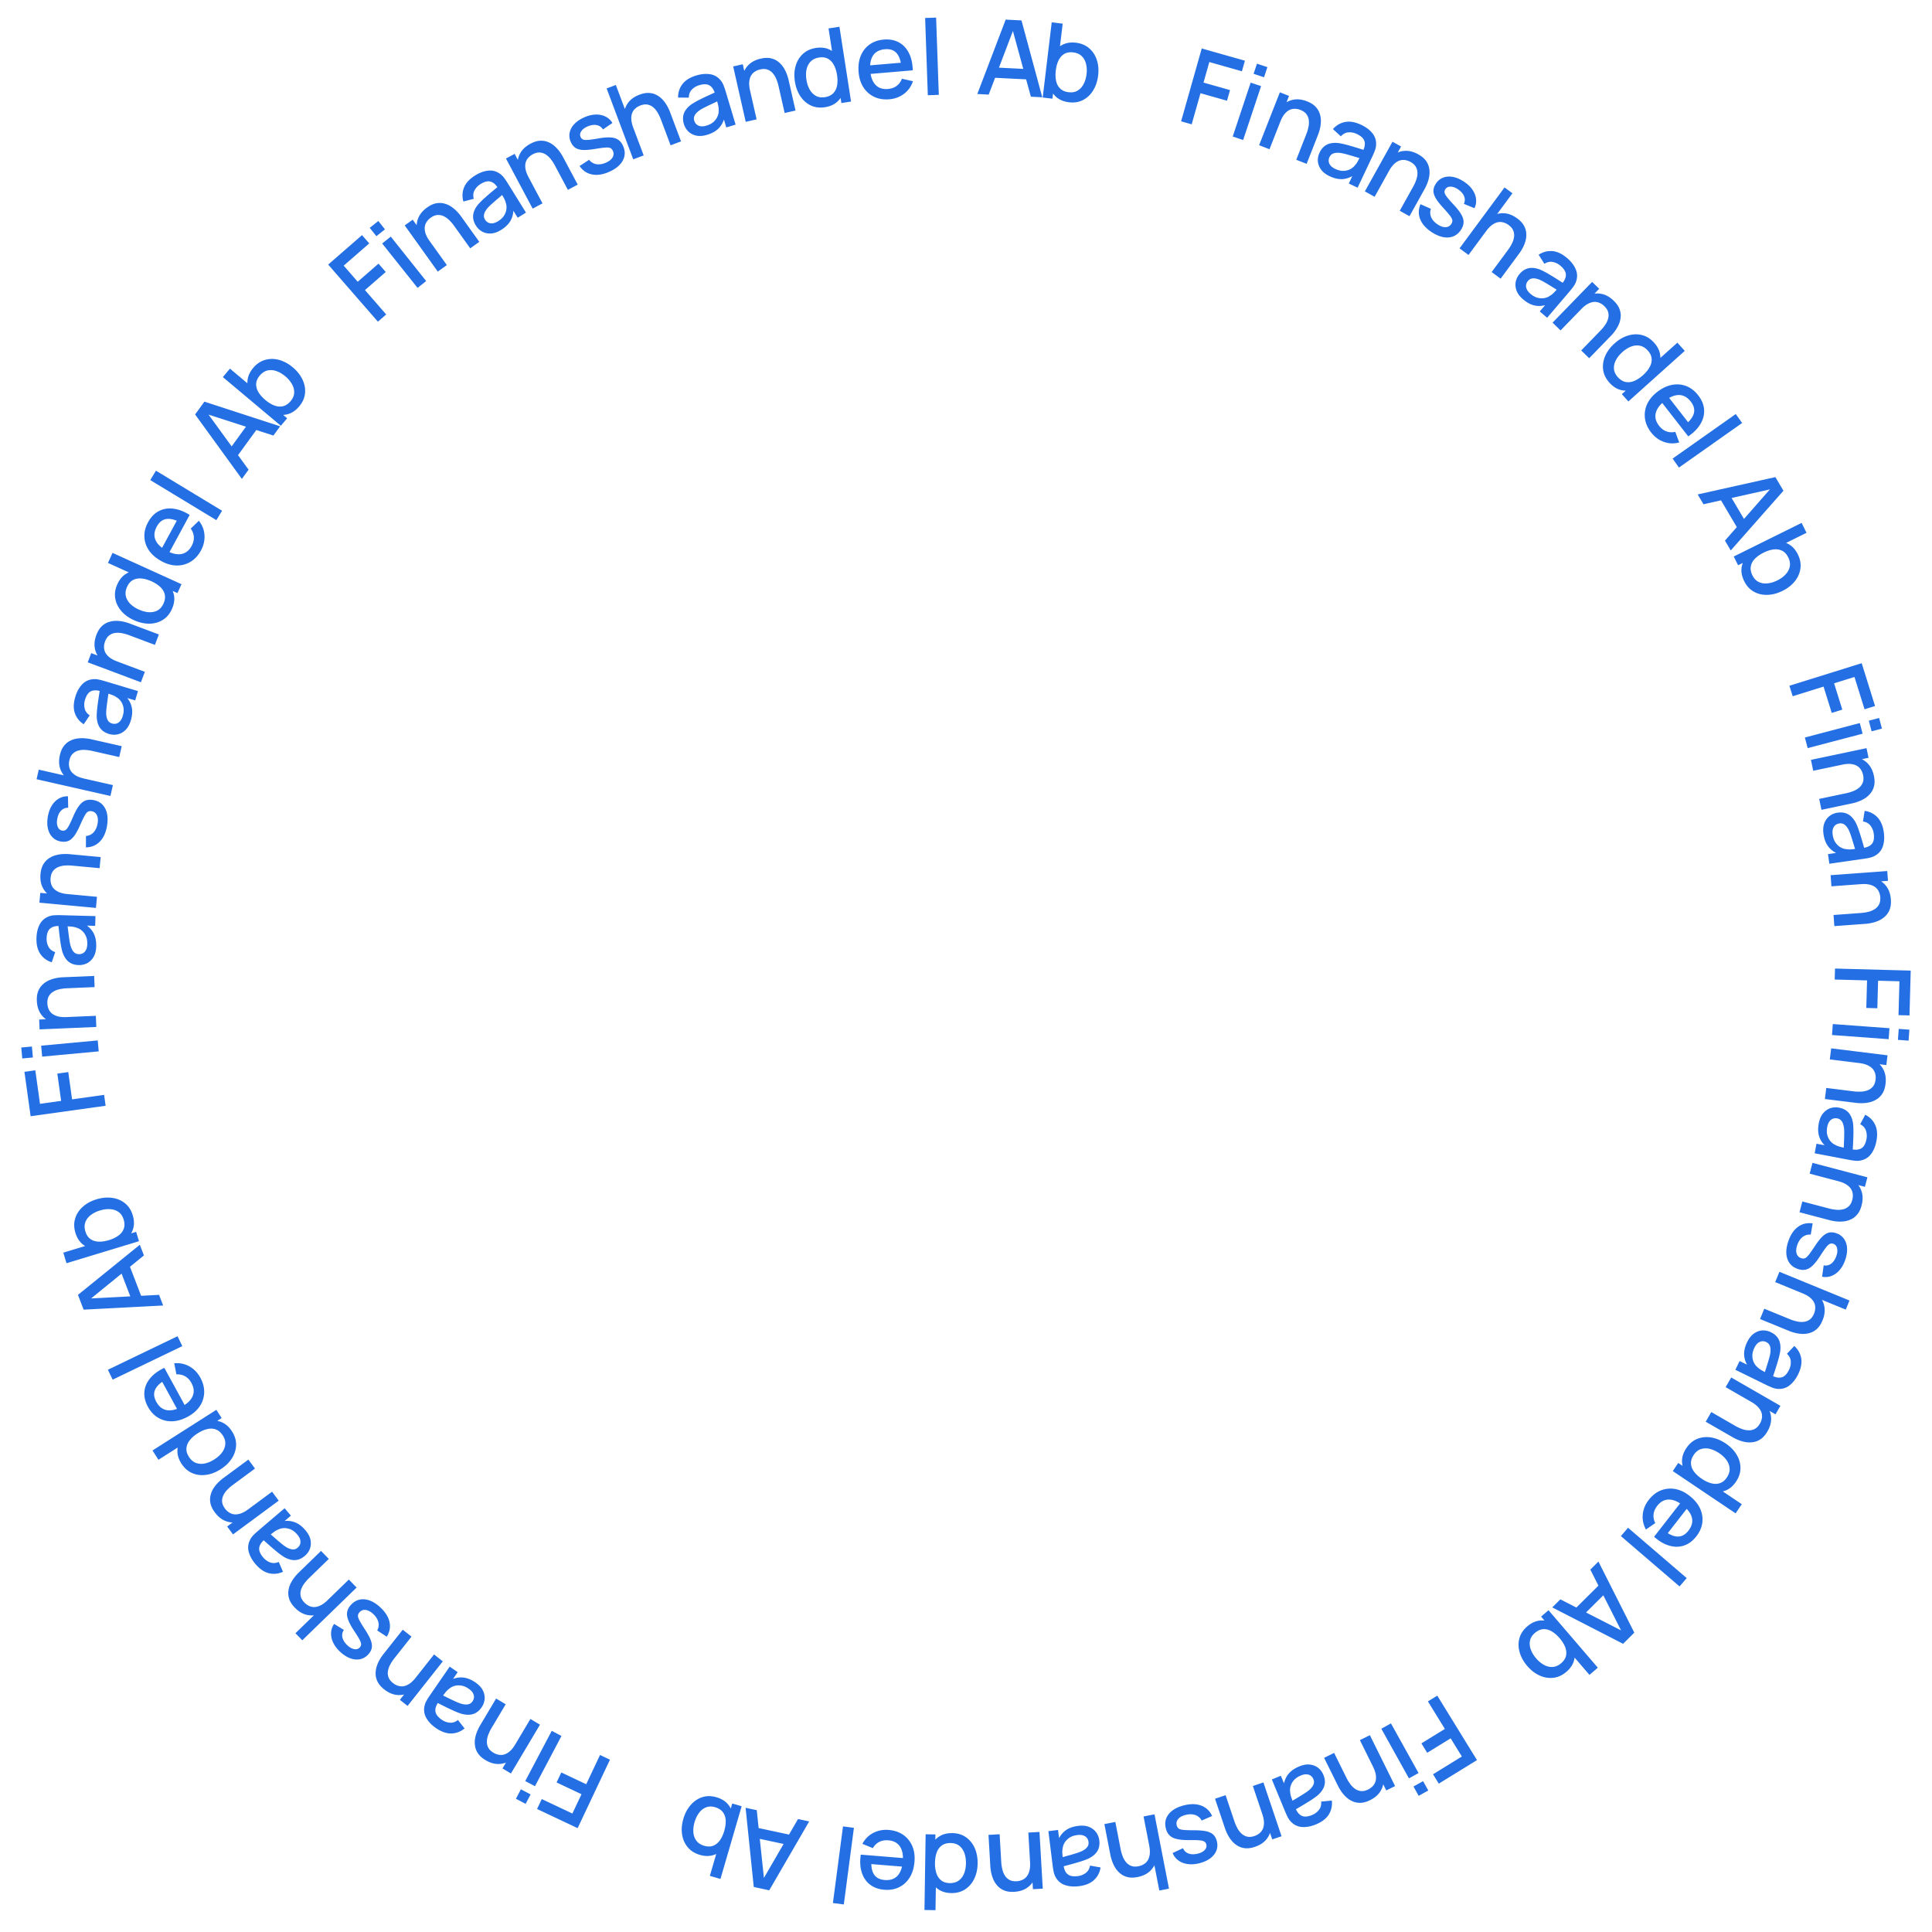 <svg width="496" height="496" fill="none" xmlns="http://www.w3.org/2000/svg"><path d="M471.101 248.656l19.433.525-.311 11.511-2.82-.076.235-8.691-5.479-.148-.192 7.071-2.833-.076.191-7.072-8.3-.224.076-2.82zm16.36 15.492l2.733.201-.207 2.814-2.733-.201.207-2.814zm-16.924-1.242l14.54 1.067-.206 2.814-14.541-1.067.207-2.814zm-1.682 16.402l7.114.882c.563.069 1.145.092 1.747.066a5.21 5.21 0 001.727-.33 3.157 3.157 0 001.371-.959c.371-.434.604-1.036.7-1.804.062-.5.035-.984-.079-1.452a2.982 2.982 0 00-.644-1.277c-.326-.375-.775-.699-1.349-.969-.575-.262-1.292-.446-2.149-.552l.872-1.661c1.313.163 2.439.552 3.379 1.167.948.617 1.647 1.42 2.095 2.409.449.99.593 2.137.431 3.441-.124 1-.389 1.82-.795 2.459-.405.639-.898 1.136-1.477 1.49a5.725 5.725 0 01-1.822.767 8.913 8.913 0 01-1.865.232c-.6.007-1.123-.017-1.569-.073l-8.039-.996.352-2.84zm1.26-10.169l14.47 1.794-.311 2.505-4.18-.518-.041.335-10.29-1.276.352-2.84zm-3.183 19.254c.203-1.06.567-1.912 1.092-2.554.535-.64 1.16-1.084 1.876-1.332a4.427 4.427 0 012.252-.134c.725.138 1.337.388 1.836.749.5.36.891.829 1.175 1.406.293.578.489 1.256.588 2.036.064.672.09 1.423.078 2.255a74.5 74.5 0 01-.085 2.609c-.047.916-.092 1.824-.135 2.723l-.365-1.115c1.12.232 1.996.152 2.63-.24.641-.382 1.075-1.169 1.303-2.363a4.22 4.22 0 00-.136-2.17c-.225-.693-.716-1.24-1.474-1.641l1.289-2.435c1.162.588 2.01 1.447 2.547 2.575.534 1.137.643 2.533.328 4.186-.244 1.282-.678 2.353-1.3 3.215a4.2 4.2 0 01-2.469 1.701 4.44 4.44 0 01-1.566.141 17.038 17.038 0 01-1.699-.242l-8.819-1.682.468-2.453 3.276.625-.516.396c-.983-.801-1.657-1.713-2.02-2.735-.357-1.012-.408-2.186-.154-3.521zm2.174.924c-.15.786-.142 1.489.024 2.107.175.62.447 1.143.814 1.571.368.427.775.739 1.224.934a4.84 4.84 0 001.384.525c.525.128.947.222 1.265.283l-.503.838a810 810 0 01.097-2.455 62.69 62.69 0 00.054-2.01c.012-.593-.01-1.129-.065-1.607a5.242 5.242 0 00-.283-1.112 2.381 2.381 0 00-.542-.832c-.233-.218-.54-.364-.92-.436a2.05 2.05 0 00-1.087.081c-.345.127-.647.362-.905.707s-.444.813-.557 1.406zm-6.396 19.136l6.933 1.823c.549.144 1.123.244 1.722.299a5.224 5.224 0 001.757-.097 3.174 3.174 0 001.486-.768c.426-.381.737-.946.934-1.694a4 4 0 00.115-1.45 2.978 2.978 0 00-.468-1.351c-.272-.416-.675-.796-1.208-1.141-.535-.336-1.22-.614-2.056-.834l1.086-1.529c1.28.337 2.344.872 3.193 1.607.858.737 1.443 1.626 1.756 2.667.313 1.041.302 2.197-.032 3.467-.256.975-.628 1.752-1.115 2.331-.488.58-1.042 1.006-1.663 1.28a5.753 5.753 0 01-1.909.518 8.892 8.892 0 01-1.879-.02 11.717 11.717 0 01-1.545-.28l-7.834-2.06.727-2.768zm2.605-9.909l14.101 3.706-.642 2.442-4.073-1.071-.086.326-10.027-2.635.727-2.768zm-6.224 20.183c.56-1.682 1.388-2.929 2.483-3.741 1.095-.811 2.358-1.112 3.786-.902l-.489 2.882a2.924 2.924 0 00-2.096.611c-.618.487-1.08 1.192-1.387 2.114-.279.837-.325 1.547-.14 2.13.182.592.572.988 1.17 1.187.35.116.661.125.931.025.276-.088.6-.365.973-.829.373-.464.885-1.19 1.536-2.178.702-1.084 1.345-1.918 1.929-2.502.588-.572 1.167-.93 1.737-1.072.574-.131 1.199-.085 1.874.14.837.279 1.493.744 1.968 1.395.476.652.751 1.436.825 2.352.072.925-.073 1.93-.434 3.014-.353 1.059-.833 1.947-1.442 2.665-.609.717-1.306 1.23-2.091 1.537a4.226 4.226 0 01-2.446.211l.413-2.908c.697.128 1.326-.009 1.886-.41.561-.402.999-1.02 1.315-1.854.304-.8.386-1.503.246-2.109-.131-.603-.461-.993-.99-1.169a1.205 1.205 0 00-.876.022c-.278.125-.609.432-.99.922-.381.49-.889 1.231-1.523 2.225-.685 1.062-1.325 1.873-1.92 2.434-.586.564-1.179.907-1.78 1.03-.595.134-1.246.083-1.955-.153-1.366-.455-2.272-1.311-2.716-2.569-.448-1.249-.38-2.749.203-4.5zm-6.15 17.259l6.634 2.719c.524.215 1.08.389 1.667.523a5.24 5.24 0 001.754.135 3.17 3.17 0 001.574-.566c.473-.322.855-.841 1.149-1.557.191-.467.293-.941.305-1.422a2.984 2.984 0 00-.286-1.401c-.215-.448-.564-.878-1.047-1.29-.487-.404-1.13-.769-1.929-1.097l1.278-1.373c1.224.502 2.208 1.173 2.953 2.013.754.844 1.217 1.802 1.39 2.875.173 1.073.011 2.217-.488 3.433-.382.932-.853 1.654-1.412 2.164-.559.51-1.164.86-1.816 1.05-.647.202-1.3.289-1.96.262a8.815 8.815 0 01-1.861-.267c-.58-.15-1.078-.31-1.495-.481l-7.495-3.071 1.085-2.649zm3.886-9.481l17.988 7.372-.957 2.336-9.706-3.978-.128.312-8.282-3.394 1.085-2.648zm-8.266 18.02c.476-.97 1.052-1.694 1.728-2.175.685-.476 1.405-.739 2.162-.789a4.435 4.435 0 012.207.466c.662.325 1.187.728 1.573 1.208.386.48.64 1.035.761 1.666.13.635.139 1.341.029 2.119a20.93 20.93 0 01-.521 2.196 74.54 74.54 0 01-.772 2.493c-.287.872-.57 1.735-.849 2.591l-.058-1.171c1.019.519 1.885.674 2.6.463.719-.199 1.346-.844 1.881-1.934a4.217 4.217 0 00.443-2.129c-.034-.728-.363-1.386-.987-1.973l1.886-2.007c.965.874 1.556 1.927 1.775 3.156.215 1.239-.048 2.613-.789 4.124-.575 1.172-1.276 2.091-2.105 2.757a4.193 4.193 0 01-2.83.988 4.426 4.426 0 01-1.547-.278 16.918 16.918 0 01-1.575-.682l-8.061-3.953 1.1-2.243 2.994 1.469-.602.246c-.736-1.033-1.145-2.09-1.226-3.173-.076-1.07.185-2.215.783-3.435zm1.853 1.465c-.353.719-.531 1.399-.534 2.039.005.644.128 1.22.369 1.73.242.509.553.917.933 1.224.321.328.72.619 1.197.873.472.262.854.464 1.145.607l-.707.675c.271-.859.519-1.64.743-2.342.224-.702.418-1.344.583-1.924.169-.569.289-1.091.362-1.567.049-.407.056-.789.022-1.147a2.374 2.374 0 00-.304-.946c-.167-.272-.424-.494-.771-.664a2.062 2.062 0 00-1.071-.209c-.366.031-.719.178-1.059.443-.34.264-.643.667-.908 1.208zm-11.078 16.525l6.212 3.578c.491.283 1.019.53 1.583.741a5.24 5.24 0 001.72.367c.575.03 1.12-.087 1.636-.351.511-.256.959-.72 1.346-1.39.251-.437.415-.893.491-1.368a2.972 2.972 0 00-.097-1.427c-.153-.473-.442-.946-.866-1.418-.428-.465-1.016-.913-1.765-1.344l1.449-1.191c1.146.66 2.033 1.457 2.659 2.389.635.936.966 1.948.995 3.034.028 1.086-.285 2.199-.941 3.337-.503.874-1.066 1.526-1.688 1.957-.622.431-1.269.697-1.94.799a5.732 5.732 0 01-1.977-.002 8.818 8.818 0 01-1.809-.512 11.596 11.596 0 01-1.417-.676l-7.02-4.042 1.429-2.481zm5.114-8.879l12.634 7.277-1.26 2.187-3.65-2.102-.168.293-8.985-5.175 1.429-2.48zm-11.506 18.115c.759-1.127 1.694-1.913 2.807-2.358 1.108-.437 2.294-.555 3.559-.355 1.267.213 2.505.726 3.715 1.54 1.217.819 2.153 1.774 2.807 2.865.662 1.096.992 2.241.992 3.434.002 1.206-.378 2.376-1.142 3.511-.769 1.142-1.694 1.914-2.777 2.313-1.08.412-2.235.492-3.465.24-1.234-.245-2.456-.775-3.666-1.589-1.209-.814-2.16-1.746-2.852-2.798-.692-1.051-1.058-2.16-1.098-3.325-.032-1.161.341-2.32 1.12-3.478zm1.898 1.75c-.517.769-.757 1.519-.717 2.25.039.732.304 1.426.796 2.082.491.656 1.155 1.265 1.991 1.828.837.563 1.654.945 2.452 1.145.792.208 1.529.194 2.209-.043.675-.229 1.259-.709 1.751-1.441.523-.777.762-1.543.718-2.3-.045-.756-.305-1.474-.781-2.152-.482-.671-1.118-1.273-1.909-1.806-.799-.537-1.604-.905-2.414-1.103-.808-.186-1.566-.164-2.274.065-.712.236-1.319.728-1.822 1.475zm-3.989 2.083l8.703 5.856.18-.269 7.426 4.997-1.583 2.352-16.128-10.853 1.402-2.083zm-7.582 9.494c.89-1.143 1.921-1.955 3.093-2.434a6.724 6.724 0 013.666-.378c1.272.226 2.501.801 3.687 1.725 1.257.979 2.164 2.062 2.722 3.249.553 1.195.752 2.411.598 3.649-.154 1.237-.668 2.417-1.541 3.539-.913 1.172-1.963 1.956-3.152 2.354-1.181.403-2.43.418-3.746.042-1.322-.367-2.638-1.13-3.949-2.289l1.733-2.226.81.631c1.346 1.025 2.532 1.539 3.558 1.539 1.021.008 1.923-.492 2.709-1.5.868-1.115 1.169-2.227.903-3.335-.266-1.109-1.063-2.18-2.391-3.214-1.263-.984-2.462-1.467-3.594-1.448-1.126.024-2.101.565-2.925 1.623-.542.696-.853 1.418-.933 2.165-.079.76.066 1.512.434 2.255l-2.393 1.644c-.681-1.249-.952-2.549-.812-3.901.147-1.345.655-2.576 1.523-3.69zm8.636.138l1.736 1.352-6.396 8.212-1.736-1.352 6.396-8.212zm-13.941 7.003l15.062 12.922-1.837 2.141-15.062-12.922 1.837-2.141zm-7.604 8.681l9.212 18.247-2.883 2.863-18.18-9.345 2.079-2.064 16.627 8.49-.518.513-8.416-16.64 2.079-2.064zm.763 5.425l1.864 1.878-7.205 7.152-1.864-1.878 7.205-7.152zm-19.044 11.226c1.058-.908 2.166-1.414 3.323-1.517 1.162-.096 2.306.138 3.431.703s2.162 1.4 3.111 2.507c.95 1.106 1.621 2.256 2.015 3.447.387 1.198.442 2.354.166 3.469-.278 1.128-.939 2.14-1.985 3.036-1.038.891-2.152 1.403-3.343 1.535-1.192.145-2.371-.047-3.537-.577-1.16-.523-2.217-1.341-3.173-2.454-.949-1.107-1.6-2.28-1.952-3.519-.352-1.227-.373-2.419-.061-3.576.305-1.151.973-2.169 2.005-3.054zm5.468-4.158l12.658 14.754-2.151 1.846-5.828-6.793.246-.211-6.83-7.961 1.905-1.635zm-3.51 5.84c-.683.586-1.097 1.243-1.242 1.973-.152.735-.085 1.49.2 2.265.284.787.74 1.547 1.367 2.278.621.724 1.297 1.283 2.026 1.677.723.4 1.462.577 2.219.533.756-.044 1.49-.371 2.2-.98.669-.575 1.082-1.213 1.238-1.916.149-.697.077-1.43-.215-2.199-.299-.764-.777-1.528-1.433-2.293-.656-.765-1.339-1.353-2.048-1.765-.709-.412-1.429-.594-2.16-.548-.731.046-1.448.371-2.152.975zm-25.05 16.087l10.194 16.553-9.806 6.039-1.479-2.403 7.403-4.559-2.874-4.667-6.024 3.71-1.487-2.414 6.024-3.71-4.354-7.069 2.403-1.48zm-3.643 21.956l1.333 2.394-2.466 1.372-1.332-2.395 2.465-1.371zm-8.251-14.829l7.089 12.741-2.465 1.371-7.09-12.74 2.466-1.372zm-14.591 7.571l3.18 6.424c.252.508.554 1.007.906 1.495.348.5.757.921 1.227 1.261.461.343.98.549 1.555.615.567.071 1.198-.065 1.891-.409a3.971 3.971 0 001.169-.864 2.98 2.98 0 00.711-1.241c.135-.479.157-1.032.067-1.66-.098-.625-.339-1.324-.722-2.098l1.866-.186c.587 1.186.883 2.34.886 3.463.008 1.131-.278 2.156-.857 3.076-.579.919-1.458 1.67-2.635 2.253-.904.448-1.734.678-2.491.691-.756.013-1.442-.125-2.057-.413a5.753 5.753 0 01-1.644-1.099 8.852 8.852 0 01-1.219-1.43 11.543 11.543 0 01-.804-1.349l-3.594-7.259 2.565-1.27zm9.183-4.546l6.469 13.066-2.263 1.12-1.869-3.775-.302.15-4.6-9.291 2.565-1.27zm-18.16 8.032c.998-.414 1.91-.577 2.735-.49.828.095 1.543.374 2.143.837a4.447 4.447 0 011.349 1.808c.282.682.409 1.331.382 1.946a3.76 3.76 0 01-.53 1.754c-.323.562-.783 1.098-1.38 1.609-.526.422-1.14.857-1.842 1.303-.701.447-1.444.9-2.227 1.361-.792.464-1.575.925-2.35 1.383l.731-.917c.421 1.063.969 1.752 1.645 2.066.671.326 1.567.257 2.69-.208a4.222 4.222 0 001.739-1.305c.456-.569.644-1.28.563-2.133l2.742-.259c.146 1.294-.105 2.474-.754 3.542-.657 1.071-1.763 1.928-3.318 2.572-1.206.5-2.339.726-3.401.678a4.195 4.195 0 01-2.777-1.129 4.415 4.415 0 01-.978-1.232c-.253-.47-.496-.987-.731-1.553l-3.435-8.294 2.307-.956 1.276 3.081-.614-.213c.13-1.262.523-2.325 1.177-3.191.65-.853 1.603-1.54 2.858-2.06zm.422 2.324c-.74.306-1.323.699-1.748 1.177-.422.486-.711 1-.866 1.542-.156.542-.192 1.054-.109 1.536.024.457.131.939.321 1.445.181.509.334.913.458 1.213l-.977.039c.771-.465 1.473-.888 2.105-1.266a62.267 62.267 0 001.71-1.059c.502-.315.938-.627 1.307-.936.306-.273.564-.555.775-.847.202-.288.334-.591.397-.91.055-.315.008-.651-.14-1.008a2.05 2.05 0 00-.665-.865c-.295-.219-.657-.341-1.087-.368-.43-.026-.924.076-1.481.307zm-19.305 5.048l2.29 6.793c.181.537.414 1.072.697 1.603a5.232 5.232 0 001.047 1.414 3.18 3.18 0 001.458.819c.553.146 1.196.095 1.929-.152a3.977 3.977 0 001.274-.7c.375-.297.665-.676.872-1.134.197-.456.294-1.002.289-1.636-.014-.632-.159-1.358-.435-2.176l1.875.066c.422 1.254.56 2.437.413 3.551-.144 1.121-.565 2.099-1.262 2.932-.697.834-1.669 1.46-2.914 1.88-.955.322-1.808.439-2.56.35-.752-.088-1.413-.317-1.983-.685a5.732 5.732 0 01-1.482-1.31 8.905 8.905 0 01-1.017-1.58 11.746 11.746 0 01-.615-1.445l-2.588-7.676 2.712-.914zm9.71-3.273l4.657 13.816-2.392.807-1.345-3.992-.32.108-3.312-9.825 2.712-.914zm-20.484 5.905c1.715-.451 3.212-.44 4.49.034s2.22 1.366 2.826 2.677l-2.681 1.166a2.924 2.924 0 00-1.658-1.421c-.745-.251-1.588-.253-2.528-.006-.853.224-1.473.574-1.86 1.048-.396.476-.514 1.019-.354 1.628.094.357.256.621.488.793.225.183.633.304 1.225.362.593.058 1.481.09 2.664.095 1.292-.004 2.342.078 3.15.247.801.181 1.416.47 1.847.869.424.409.726.958.907 1.646.224.853.194 1.656-.092 2.411-.285.754-.792 1.413-1.518 1.976-.736.566-1.656.994-2.761 1.284-1.08.284-2.086.367-3.02.25-.933-.118-1.744-.421-2.431-.911a4.232 4.232 0 01-1.513-1.933l2.66-1.244c.275.654.733 1.106 1.376 1.356.642.249 1.399.278 2.27.087.836-.183 1.47-.498 1.901-.947.433-.439.579-.929.437-1.469a1.201 1.201 0 00-.496-.72c-.258-.165-.696-.274-1.314-.325-.619-.052-1.517-.071-2.696-.059-1.264.006-2.293-.086-3.088-.277-.792-.183-1.404-.492-1.835-.928-.437-.425-.751-.998-.941-1.721-.366-1.392-.144-2.619.667-3.678.801-1.058 2.094-1.821 3.878-2.29zm-17.534 4.241l1.37 7.037c.108.556.268 1.116.479 1.681a5.2 5.2 0 00.85 1.539c.354.454.8.789 1.337 1.005.528.218 1.172.254 1.932.106a4.006 4.006 0 001.356-.526c.41-.245.748-.581 1.014-1.008.256-.426.424-.954.503-1.584.07-.628.023-1.366-.143-2.214l1.85.314c.252 1.299.232 2.49-.061 3.574-.292 1.093-.838 2.006-1.64 2.74-.801.733-1.847 1.226-3.137 1.477-.989.193-1.85.195-2.584.008-.733-.187-1.358-.501-1.875-.942a5.738 5.738 0 01-1.295-1.494 8.928 8.928 0 01-.799-1.701 11.766 11.766 0 01-.418-1.514l-1.548-7.951 2.809-.547zm10.058-1.958l3.715 19.082-2.478.482-2.005-10.296-.331.064-1.711-8.785 2.81-.547zm-19.601 2.965c1.071-.132 1.993-.047 2.765.256.774.312 1.388.771 1.844 1.377.448.615.721 1.316.819 2.102.09.732.041 1.392-.15 1.977a3.737 3.737 0 01-.978 1.55c-.46.456-1.046.851-1.757 1.184-.62.267-1.328.522-2.123.766-.795.244-1.631.483-2.509.719l-2.633.707.949-.688c.122 1.136.468 1.946 1.035 2.429.56.492 1.443.664 2.649.515a4.21 4.21 0 002.023-.795c.591-.427.962-1.063 1.111-1.906l2.712.48c-.203 1.286-.76 2.357-1.669 3.213-.919.857-2.213 1.39-3.884 1.597-1.295.16-2.448.076-3.459-.252a4.195 4.195 0 01-2.376-1.827 4.442 4.442 0 01-.614-1.448 17.158 17.158 0 01-.292-1.691l-1.104-8.91 2.479-.307.41 3.309-.536-.368c.462-1.182 1.123-2.103 1.984-2.763.854-.65 1.955-1.058 3.304-1.226zm-.212 2.353c-.795.098-1.461.321-1.999.669-.536.357-.951.776-1.245 1.256-.294.481-.465.965-.514 1.452a4.81 4.81 0 00-.075 1.478c.04.539.079.97.119 1.291l-.952-.222a649.93 649.93 0 012.366-.66 62.87 62.87 0 001.93-.566 11.94 11.94 0 001.509-.554c.368-.182.692-.385.972-.611a2.38 2.38 0 00.625-.771c.137-.289.181-.625.134-1.009a2.065 2.065 0 00-.411-1.011c-.227-.289-.543-.504-.951-.644-.407-.139-.91-.172-1.508-.098zm-19.948-.206l.415 7.157c.033.566.116 1.143.249 1.73.125.597.337 1.143.636 1.64.29.497.687.889 1.19 1.175.495.287 1.128.408 1.901.363a3.991 3.991 0 001.414-.339c.44-.188.82-.475 1.14-.864.311-.387.548-.888.711-1.501.153-.613.205-1.351.155-2.213l1.791.558c.076 1.321-.104 2.499-.539 3.534-.436 1.044-1.1 1.876-1.992 2.495-.893.62-1.995.968-3.307 1.044-1.006.058-1.86-.055-2.562-.338-.702-.284-1.279-.679-1.732-1.185a5.754 5.754 0 01-1.083-1.654 8.895 8.895 0 01-.563-1.793 11.64 11.64 0 01-.212-1.557l-.469-8.086 2.857-.166zm10.23-.592l.843 14.555-2.52.146-.244-4.205-.337.02-.6-10.351 2.858-.165zm-22.363.305c1.359.021 2.528.377 3.508 1.067.97.69 1.717 1.62 2.239 2.789.512 1.178.758 2.496.735 3.954-.023 1.466-.313 2.772-.87 3.915-.558 1.153-1.337 2.054-2.337 2.705-1.01.659-2.198.978-3.566.957-1.377-.021-2.528-.376-3.454-1.066-.934-.68-1.631-1.604-2.09-2.773-.468-1.168-.691-2.481-.668-3.939.022-1.458.285-2.763.789-3.917.504-1.153 1.234-2.064 2.189-2.734.956-.66 2.131-.98 3.525-.958zm-.43 2.545c-.927-.014-1.687.195-2.278.627-.592.432-1.029 1.032-1.311 1.802-.282.77-.431 1.659-.446 2.666-.016 1.008.11 1.901.377 2.68.258.778.672 1.387 1.241 1.828.56.441 1.281.668 2.163.681.936.015 1.709-.203 2.319-.652.61-.45 1.07-1.059 1.379-1.829.299-.769.457-1.631.471-2.585.015-.963-.115-1.838-.391-2.625-.285-.779-.716-1.402-1.294-1.87-.587-.468-1.331-.709-2.23-.723zm-3.922-2.207l-.162 10.488.324.005-.139 8.95-2.834-.044.3-19.438 2.511.039zm-12.011-1.155c1.444.117 2.688.534 3.731 1.251a6.715 6.715 0 012.328 2.857c.509 1.188.702 2.531.58 4.029-.128 1.588-.536 2.941-1.223 4.059-.696 1.117-1.603 1.951-2.722 2.501-1.119.551-2.388.768-3.805.653-1.48-.12-2.712-.568-3.697-1.343-.985-.766-1.682-1.802-2.091-3.109-.417-1.307-.502-2.826-.253-4.558l2.812.229-.083 1.022c-.119 1.688.103 2.961.666 3.82.553.857 1.467 1.338 2.74 1.441 1.409.114 2.503-.244 3.284-1.074.781-.831 1.239-2.085 1.375-3.762.13-1.597-.124-2.864-.761-3.8-.638-.928-1.625-1.446-2.962-1.555-.879-.071-1.653.065-2.322.408-.679.351-1.228.884-1.647 1.6l-2.687-1.099c.67-1.254 1.609-2.194 2.815-2.819 1.206-.615 2.513-.866 3.922-.751zm4.622 7.296l-.178 2.193-10.375-.842.179-2.193 10.374.842zm-13.537-7.84l-2.592 19.675-2.798-.369 2.592-19.675 2.798.369zm-11.48-1.642l-10.256 17.682-3.973-.853-2.099-20.332 2.864.614 1.968 18.565-.713-.153 9.345-16.137 2.864.614zm-4.128 3.602l-.555 2.587-9.926-2.13.555-2.587 9.926 2.13zm-19.685-9.809c1.339.391 2.368 1.042 3.086 1.955.716.921 1.145 2.006 1.287 3.257.142 1.251.008 2.576-.399 3.976-.408 1.399-1.004 2.59-1.787 3.571-.791.979-1.729 1.657-2.814 2.034-1.096.384-2.305.383-3.627-.002-1.314-.383-2.351-1.037-3.113-1.962-.773-.919-1.256-2.011-1.449-3.277-.196-1.257-.089-2.59.321-3.998.408-1.4 1.035-2.586 1.881-3.558.834-.966 1.821-1.635 2.961-2.006 1.13-.373 2.348-.37 3.653.01zm6.471 2.308l-5.44 18.664-2.721-.794 2.504-8.593.311.091 2.935-10.07 2.411.702zm-6.809.252c-.864-.252-1.641-.24-2.331.037-.699.275-1.295.743-1.788 1.406-.504.668-.891 1.465-1.16 2.389-.267.916-.367 1.787-.298 2.614.06.823.315 1.54.766 2.149.45.61 1.125 1.045 2.023 1.307.847.247 1.607.243 2.281-.01.665-.256 1.24-.717 1.725-1.382.475-.667.854-1.485 1.136-2.453.282-.967.402-1.861.36-2.679-.043-.819-.284-1.522-.722-2.109s-1.102-1.01-1.992-1.269zm-26.996-12.205l-8.3 17.579-10.414-4.917 1.205-2.551 7.862 3.712 2.34-4.957-6.397-3.02 1.211-2.564 6.396 3.021 3.545-7.508 2.552 1.205zm-20.37 8.92l-1.279 2.423-2.495-1.317 1.279-2.423 2.495 1.317zm7.921-15.008l-6.805 12.894-2.496-1.316 6.806-12.895 2.495 1.317zm-14.32-8.142l-3.669 6.158c-.29.488-.544 1.012-.763 1.573a5.21 5.21 0 00-.393 1.714 3.179 3.179 0 00.327 1.641c.248.514.705.97 1.37 1.366.433.258.887.428 1.361.512.469.091.945.066 1.428-.076.475-.147.952-.429 1.431-.845.471-.422.927-1.003 1.369-1.746l1.17 1.467c-.678 1.136-1.487 2.011-2.428 2.624-.946.62-1.962.937-3.048.949-1.087.013-2.195-.317-3.323-.989-.866-.516-1.51-1.088-1.932-1.717-.422-.628-.679-1.279-.77-1.952a5.751 5.751 0 01.03-1.977 8.855 8.855 0 01.539-1.8c.234-.552.467-1.021.697-1.408l4.145-6.959 2.459 1.465zm8.803 5.244l-7.462 12.526-2.169-1.292 2.156-3.619-.29-.173 5.306-8.907 2.459 1.465zm-16.571-10.839c.889.613 1.522 1.289 1.897 2.029.371.747.525 1.498.464 2.254a4.44 4.44 0 01-.785 2.115c-.419.607-.894 1.067-1.425 1.378a3.748 3.748 0 01-1.761.509c-.647.035-1.347-.059-2.1-.283a20.707 20.707 0 01-2.095-.837 73.861 73.861 0 01-2.354-1.13c-.82-.412-1.632-.818-2.437-1.22l1.166.115c-.663.931-.943 1.765-.839 2.504.091.74.636 1.455 1.637 2.144.63.434 1.31.684 2.04.75.726.074 1.425-.155 2.097-.687l1.708 2.161c-1.006.826-2.134 1.257-3.383 1.292-1.256.031-2.577-.431-3.963-1.386-1.074-.74-1.88-1.569-2.418-2.486a4.194 4.194 0 01-.562-2.944 4.437 4.437 0 01.502-1.49c.257-.468.559-.954.906-1.458l5.094-7.393 2.057 1.417-1.892 2.746-.155-.631c1.129-.577 2.235-.826 3.318-.747 1.069.081 2.164.507 3.283 1.278zm-1.721 1.618c-.66-.455-1.306-.73-1.939-.827-.637-.09-1.226-.053-1.765.111-.539.164-.989.412-1.348.743a4.87 4.87 0 00-1.039 1.055c-.328.43-.584.778-.768 1.045l-.565-.799c.811.394 1.546.754 2.208 1.078.662.325 1.268.611 1.818.86.538.25 1.037.446 1.496.588a5.32 5.32 0 001.132.189c.352.013.679-.04.98-.161.294-.125.551-.347.77-.666.215-.311.336-.653.364-1.027.023-.367-.071-.738-.282-1.113-.212-.375-.566-.734-1.062-1.076zm-14.694-13.387l-4.446 5.623c-.352.445-.673.931-.964 1.458a5.223 5.223 0 00-.615 1.648 3.168 3.168 0 00.109 1.669c.179.543.572 1.055 1.179 1.535.395.313.823.541 1.282.686.453.152.928.19 1.425.112.491-.083 1-.299 1.53-.649.522-.356 1.051-.873 1.587-1.551l.966 1.608c-.82 1.037-1.737 1.798-2.751 2.282-1.019.491-2.068.671-3.147.541-1.079-.13-2.133-.603-3.164-1.418-.79-.625-1.354-1.277-1.69-1.955-.335-.679-.504-1.357-.507-2.036a5.737 5.737 0 01.29-1.956 8.896 8.896 0 01.77-1.715c.306-.516.598-.95.877-1.303l5.024-6.354 2.245 1.775zm8.037 6.355l-9.042 11.437-1.981-1.566 2.613-3.304-.265-.209 6.43-8.133 2.245 1.775zm-16.127-13.94c1.316 1.189 2.126 2.447 2.43 3.776.303 1.33.071 2.606-.695 3.83l-2.442-1.605a2.923 2.923 0 00.281-2.165c-.198-.761-.657-1.467-1.379-2.119-.654-.591-1.286-.919-1.895-.983-.615-.071-1.134.127-1.556.595-.247.274-.38.555-.397.842-.03.288.093.696.368 1.224.276.528.735 1.288 1.378 2.281.712 1.079 1.217 2.003 1.518 2.771.287.769.382 1.443.284 2.022-.11.579-.404 1.132-.88 1.66-.592.654-1.281 1.069-2.069 1.243-.787.174-1.616.111-2.485-.189-.876-.306-1.738-.842-2.586-1.608-.828-.748-1.449-1.545-1.861-2.391-.413-.845-.603-1.689-.57-2.532a4.23 4.23 0 01.79-2.325l2.497 1.546c-.397.587-.524 1.218-.381 1.893.143.674.532 1.323 1.17 1.947.61.6 1.22.958 1.832 1.073.605.122 1.095-.024 1.469-.438.217-.24.328-.51.332-.81-.003-.306-.153-.732-.448-1.277-.295-.546-.77-1.309-1.426-2.289-.697-1.054-1.183-1.966-1.458-2.735-.281-.764-.357-1.445-.229-2.044.117-.598.425-1.175.926-1.729.965-1.069 2.112-1.554 3.443-1.456 1.324.092 2.67.756 4.04 1.992zm-13.141-12.364l-5.142 4.995c-.407.395-.789.835-1.146 1.32a5.209 5.209 0 00-.824 1.553 3.168 3.168 0 00-.11 1.669c.106.562.429 1.12.968 1.676a3.99 3.99 0 001.181.847c.43.21.896.309 1.4.298.496-.019 1.03-.167 1.6-.445.564-.284 1.156-.728 1.776-1.33l.748 1.72c-.949.922-1.957 1.556-3.025 1.904-1.074.353-2.138.395-3.19.125-1.053-.27-2.037-.876-2.953-1.819-.702-.723-1.175-1.442-1.42-2.159-.244-.716-.323-1.411-.237-2.084a5.74 5.74 0 01.544-1.902 8.87 8.87 0 01.987-1.599c.37-.472.716-.865 1.039-1.178l5.81-5.644 1.994 2.053zm7.14 7.35l-13.945 13.545-1.76-1.811 7.525-7.309-.235-.242 6.42-6.236 1.995 2.053zM78.4 392.845c.7.822 1.136 1.639 1.307 2.451.165.817.12 1.583-.136 2.297a4.438 4.438 0 01-1.306 1.839c-.562.479-1.14.799-1.734.962a3.754 3.754 0 01-1.832.036c-.634-.134-1.286-.407-1.955-.818a20.785 20.785 0 01-1.807-1.351c-.64-.531-1.3-1.097-1.98-1.701-.686-.61-1.365-1.214-2.039-1.81l1.097.413c-.882.727-1.368 1.461-1.46 2.201-.103.738.239 1.57 1.026 2.495a4.21 4.21 0 001.777 1.253c.682.259 1.416.219 2.203-.12l1.09 2.529c-1.186.537-2.387.661-3.602.373-1.221-.296-2.378-1.085-3.469-2.366-.846-.994-1.41-2.003-1.691-3.028a4.194 4.194 0 01.22-2.989 4.42 4.42 0 01.87-1.309c.37-.386.788-.777 1.254-1.174l6.835-5.82 1.619 1.901-2.539 2.162.014-.65c1.24-.264 2.373-.218 3.398.138 1.012.356 1.959 1.051 2.84 2.086zm-2.081 1.116c-.52-.61-1.072-1.043-1.658-1.301-.593-.252-1.17-.368-1.734-.35-.564.019-1.062.142-1.495.369a4.857 4.857 0 00-1.276.75c-.429.329-.767.599-1.013.809l-.338-.917c.68.59 1.298 1.128 1.853 1.613.555.485 1.066.919 1.533 1.301.455.381.886.7 1.293.956a5.28 5.28 0 001.044.476c.336.104.666.137.988.099.316-.045.622-.193.916-.444.288-.245.494-.545.618-.899.118-.348.123-.73.016-1.147-.107-.418-.356-.856-.747-1.315zm-10.858-16.939l-5.766 4.259c-.456.337-.894.721-1.313 1.154a5.21 5.21 0 00-1.025 1.429 3.167 3.167 0 00-.334 1.639c.03.571.275 1.167.735 1.79.3.405.652.738 1.057.999a2.99 2.99 0 001.346.482c.495.049 1.044-.027 1.646-.226.598-.206 1.244-.566 1.939-1.079l.51 1.805c-1.064.786-2.148 1.279-3.253 1.48-1.112.206-2.172.105-3.179-.304-1.006-.409-1.9-1.142-2.68-2.199-.6-.81-.972-1.587-1.118-2.33-.146-.743-.13-1.442.045-2.098a5.743 5.743 0 01.794-1.811 8.86 8.86 0 011.193-1.452c.43-.418.825-.761 1.187-1.028l6.516-4.812 1.7 2.302zm6.088 8.241l-11.728 8.663-1.5-2.031 3.389-2.502-.201-.272 8.34-6.16 1.7 2.302zM59.577 367.51c.73 1.146 1.075 2.318 1.037 3.516-.043 1.19-.41 2.324-1.099 3.403-.702 1.076-1.668 2.006-2.898 2.788-1.238.788-2.488 1.263-3.75 1.426-1.269.168-2.45.013-3.544-.465-1.105-.481-2.026-1.298-2.76-2.452-.739-1.162-1.075-2.319-1.008-3.471.054-1.155.444-2.245 1.167-3.271.719-1.033 1.693-1.941 2.923-2.724 1.23-.782 2.466-1.28 3.706-1.493 1.24-.214 2.403-.105 3.487.325 1.077.435 1.99 1.241 2.739 2.418zm-2.363 1.039c-.498-.782-1.09-1.301-1.776-1.558-.686-.257-1.428-.292-2.226-.104s-1.622.552-2.473 1.093c-.85.541-1.527 1.137-2.03 1.788-.508.644-.79 1.324-.845 2.042-.06.71.147 1.437.62 2.182.502.789 1.11 1.315 1.82 1.578.711.262 1.473.311 2.285.146.808-.173 1.614-.515 2.419-1.027.813-.517 1.472-1.107 1.978-1.771.493-.666.777-1.369.85-2.109.068-.747-.139-1.501-.622-2.26zm-.313-4.489l-8.85 5.631.174.273-7.551 4.805-1.522-2.392 16.401-10.436 1.349 2.119zm-5.484-10.4c.695 1.271 1.03 2.54 1.004 3.805a6.721 6.721 0 01-1.11 3.515c-.713 1.077-1.73 1.977-3.048 2.698-1.398.764-2.752 1.166-4.064 1.206-1.316.033-2.51-.268-3.585-.901-1.075-.633-1.953-1.573-2.636-2.821-.712-1.303-1.015-2.579-.908-3.827.1-1.244.583-2.396 1.45-3.455.863-1.066 2.086-1.971 3.67-2.714l1.354 2.475-.9.493c-1.476.827-2.418 1.712-2.827 2.653-.413.933-.312 1.961.3 3.082.679 1.24 1.58 1.958 2.702 2.154 1.123.197 2.423-.109 3.9-.916 1.405-.769 2.324-1.677 2.757-2.724.425-1.042.316-2.152-.328-3.329-.423-.774-.962-1.346-1.616-1.716-.666-.375-1.413-.541-2.241-.498l-.558-2.849c1.417-.129 2.718.14 3.902.805 1.177.67 2.104 1.624 2.782 2.864zm-3.56 7.87l-1.93 1.056-4.994-9.133 1.93-1.055 4.995 9.132zm-1.052-15.939l-17.882 8.606-1.224-2.542 17.882-8.606 1.224 2.542zm-4.922-10.432l-20.413 1.067-1.456-3.794L35.9 319.568l1.05 2.735-14.477 11.789-.261-.681 18.622-.987 1.05 2.735zm-5.271-1.491l-2.47.948-3.638-9.477 2.47-.949 3.638 9.478zm-2.54-21.694c.406 1.335.423 2.552.052 3.653-.38 1.103-1.055 2.056-2.024 2.858-.97.803-2.152 1.416-3.547 1.84-1.395.423-2.718.576-3.967.457-1.252-.128-2.333-.542-3.242-1.244-.92-.708-1.581-1.721-1.981-3.039-.398-1.309-.418-2.535-.06-3.678.347-1.15.997-2.152 1.951-3.006.946-.851 2.12-1.49 3.524-1.917 1.395-.423 2.73-.547 4.007-.37 1.265.17 2.365.631 3.298 1.382.931.742 1.594 1.764 1.99 3.064zm1.606 6.68l-18.6 5.65-.824-2.712 8.564-2.602.094.31 10.037-3.049.73 2.403zm-3.933-5.564c-.262-.861-.697-1.504-1.306-1.931-.612-.435-1.33-.677-2.155-.728-.835-.057-1.714.055-2.635.335-.913.277-1.696.67-2.35 1.18-.657.5-1.118 1.106-1.382 1.816-.264.71-.26 1.513.012 2.409.257.844.675 1.479 1.256 1.904.578.417 1.278.647 2.1.689.82.033 1.71-.097 2.675-.39.965-.293 1.778-.681 2.44-1.164.662-.484 1.12-1.069 1.371-1.757.252-.688.243-1.476-.026-2.363zm-4.629-29.206l-19.253 2.688-1.592-11.405 2.794-.39 1.202 8.61 5.428-.757-.978-7.007 2.808-.391.978 7.006 8.223-1.148.39 2.794zm-18.669-12.4l-2.728.254-.261-2.81 2.729-.253.26 2.809zm16.897-1.568l-14.518 1.348-.26-2.81 14.517-1.347.261 2.809zm-1.051-16.503l-7.162.304a10.59 10.59 0 00-1.734.222 5.22 5.22 0 00-1.65.611 3.165 3.165 0 00-1.193 1.172c-.295.49-.425 1.121-.393 1.895.022.503.128.976.318 1.418.18.443.463.828.846 1.154.383.317.88.561 1.49.733.61.164 1.348.227 2.21.19l-.586 1.782c-1.322.056-2.496-.142-3.525-.594-1.037-.451-1.858-1.128-2.464-2.03-.606-.902-.937-2.009-.992-3.322-.043-1.007.083-1.859.378-2.557.294-.697.698-1.268 1.21-1.713a5.73 5.73 0 011.671-1.057 8.808 8.808 0 011.802-.536c.59-.106 1.11-.169 1.56-.188l8.092-.344.122 2.86zm.434 10.237l-14.566.619-.108-2.523 4.209-.178-.015-.338 10.359-.44.121 2.86zm-.025-20.699c-.03 1.08-.252 1.979-.667 2.697-.425.717-.97 1.256-1.637 1.616a4.44 4.44 0 01-2.201.495c-.738-.02-1.382-.168-1.933-.444a3.75 3.75 0 01-1.386-1.199c-.382-.524-.684-1.162-.907-1.915a20.781 20.781 0 01-.44-2.213 74.94 74.94 0 01-.335-2.589c-.101-.912-.203-1.815-.305-2.709l.54 1.041c-1.143-.049-1.995.171-2.558.66-.57.48-.873 1.327-.906 2.541-.02.765.14 1.472.483 2.12.334.648.907 1.11 1.719 1.384l-.881 2.609c-1.241-.393-2.217-1.104-2.927-2.132-.71-1.036-1.043-2.396-.997-4.078.035-1.304.29-2.432.766-3.382a4.196 4.196 0 012.163-2.076 4.43 4.43 0 011.523-.391 17.048 17.048 0 011.716-.034l8.974.242-.067 2.497-3.333-.09.445-.475c1.1.633 1.91 1.425 2.434 2.376.515.941.754 2.091.717 3.449zm-2.294-.562c.021-.8-.1-1.492-.363-2.076-.272-.583-.624-1.056-1.055-1.419-.431-.363-.884-.605-1.358-.726a4.838 4.838 0 00-1.45-.295 27.14 27.14 0 00-1.295-.076l.362-.908c.111.894.21 1.707.299 2.439.088.731.178 1.395.27 1.992.083.588.19 1.113.322 1.575.125.391.277.742.458 1.053.18.302.404.546.669.733.265.179.591.273.978.283.378.011.731-.074 1.06-.254.32-.181.58-.462.78-.844.199-.381.307-.874.323-1.477zm3.168-19.505l-7.138-.663a10.594 10.594 0 00-1.748-.013 5.234 5.234 0 00-1.716.383 3.172 3.172 0 00-1.34 1.001c-.358.446-.573 1.054-.645 1.825-.046.502-.005.984.124 1.448.12.463.347.882.683 1.257.337.366.796.675 1.378.928.583.244 1.305.406 2.165.485l-.82 1.687c-1.318-.123-2.456-.477-3.414-1.063-.967-.587-1.69-1.368-2.168-2.343-.48-.976-.658-2.118-.537-3.426.093-1.004.333-1.831.719-2.482.386-.651.863-1.163 1.43-1.535a5.747 5.747 0 011.799-.823 8.86 8.86 0 011.857-.288 11.836 11.836 0 011.57.023l8.066.749-.265 2.85zm-.947 10.202l-14.518-1.347.234-2.514 4.194.389.03-.336 10.325.959-.265 2.849zm2.857-21.145c-.279 1.751-.892 3.116-1.841 4.095-.949.979-2.145 1.482-3.59 1.507l.015-2.923a2.925 2.925 0 001.968-.944c.53-.581.872-1.352 1.025-2.312.138-.871.069-1.579-.209-2.124-.276-.555-.726-.881-1.348-.98-.364-.058-.672-.016-.922.126-.258.132-.533.457-.825.976-.292.519-.68 1.318-1.161 2.399-.517 1.184-1.015 2.112-1.496 2.783-.488.66-1 1.107-1.54 1.341-.545.222-1.17.278-1.871.166-.871-.138-1.594-.49-2.17-1.056-.575-.565-.974-1.294-1.196-2.186-.221-.901-.242-1.916-.063-3.045.176-1.102.506-2.056.99-2.863.483-.807 1.088-1.427 1.813-1.858a4.227 4.227 0 012.379-.606l.066 2.936c-.71-.012-1.308.225-1.795.713-.488.487-.82 1.168-.995 2.042-.17.839-.137 1.546.1 2.121.227.574.617.905 1.168.993.32.05.606-.004.86-.164.254-.169.53-.526.826-1.072.297-.545.677-1.359 1.141-2.443.503-1.159 1.003-2.064 1.498-2.714.487-.652 1.016-1.087 1.589-1.305.565-.23 1.216-.285 1.954-.168 1.422.226 2.455.924 3.098 2.093.645 1.159.822 2.65.532 4.472zm3.128-17.587l-6.991-1.584a10.65 10.65 0 00-1.732-.24 5.206 5.206 0 00-1.751.157 3.17 3.17 0 00-1.46.818c-.412.396-.704.971-.875 1.726a3.99 3.99 0 00-.066 1.452c.059.475.23.92.514 1.335.287.406.702.772 1.246 1.099.547.317 1.241.571 2.084.762l-1.033 1.566c-1.29-.293-2.373-.791-3.246-1.497-.883-.707-1.498-1.576-1.846-2.605-.348-1.03-.377-2.185-.087-3.467.223-.983.568-1.772 1.035-2.367.467-.596 1.006-1.041 1.618-1.337a5.758 5.758 0 011.89-.582 8.901 8.901 0 011.879-.045 11.79 11.79 0 011.554.228l7.9 1.79-.633 2.791zm-2.264 9.993l-18.96-4.296.558-2.462 10.23 2.318.075-.329 8.73 1.978-.633 2.791zm5.233-19.387c-.31 1.035-.76 1.845-1.348 2.429-.597.582-1.265.96-2.003 1.134a4.445 4.445 0 01-2.254-.098c-.707-.212-1.29-.523-1.75-.933a3.748 3.748 0 01-1.024-1.519c-.232-.605-.357-1.3-.376-2.086a20.72 20.72 0 01.154-2.251c.097-.826.214-1.688.352-2.586.14-.907.278-1.805.413-2.695l.248 1.145c-1.09-.345-1.97-.355-2.64-.03-.677.314-1.19 1.053-1.538 2.217a4.216 4.216 0 00-.087 2.172c.152.713.585 1.308 1.297 1.784l-1.532 2.29c-1.095-.704-1.85-1.645-2.268-2.822-.415-1.186-.381-2.586.102-4.198.374-1.25.915-2.272 1.623-3.065a4.194 4.194 0 012.63-1.438 4.397 4.397 0 011.572.02c.524.1 1.08.239 1.666.414l8.6 2.577-.718 2.393-3.194-.957.554-.342c.895.898 1.472 1.874 1.73 2.928.25 1.043.18 2.216-.21 3.517zm-2.068-1.141c.23-.767.294-1.467.192-2.098-.11-.635-.327-1.183-.649-1.646-.321-.463-.695-.815-1.12-1.055a4.817 4.817 0 00-1.324-.664c-.51-.181-.92-.318-1.23-.411l.587-.783c-.126.893-.242 1.703-.348 2.433a61.841 61.841 0 00-.26 1.994 11.89 11.89 0 00-.1 1.604c.018.41.074.788.167 1.136.096.338.247.633.454.883.21.241.5.417.87.528a2.05 2.05 0 001.09.031c.357-.091.68-.294.973-.611.292-.316.525-.763.698-1.341zm8.263-18.256l-6.711-2.519a10.607 10.607 0 00-1.683-.472 5.225 5.225 0 00-1.757-.083 3.171 3.171 0 00-1.556.613c-.463.336-.83.866-1.102 1.591a3.992 3.992 0 00-.263 1.43c-.006.478.104.942.329 1.392.228.441.59.861 1.085 1.258.498.389 1.152.735 1.96 1.038l-1.235 1.411c-1.239-.465-2.243-1.106-3.013-1.924-.778-.82-1.27-1.764-1.475-2.831-.205-1.067-.077-2.216.384-3.446.355-.944.803-1.679 1.347-2.206.544-.526 1.138-.894 1.784-1.104a5.73 5.73 0 011.952-.32 8.82 8.82 0 011.867.21c.585.133 1.088.279 1.51.437l7.583 2.845-1.006 2.68zm-3.6 9.593l-13.65-5.122.887-2.363 3.943 1.479.119-.316 9.707 3.643-1.005 2.679zm7.946-18.771c-.562 1.238-1.355 2.168-2.379 2.79-1.02.614-2.17.927-3.45.939-1.285-.001-2.592-.302-3.92-.905-1.335-.606-2.416-1.394-3.241-2.362-.834-.971-1.35-2.046-1.547-3.222-.201-1.189-.02-2.406.546-3.652.57-1.254 1.355-2.167 2.357-2.74.997-.585 2.123-.855 3.377-.809 1.258.037 2.55.357 3.878.96 1.328.603 2.42 1.366 3.276 2.288.856.923 1.4 1.956 1.632 3.099.224 1.139.048 2.344-.529 3.614zm-2.161-1.411c.383-.844.495-1.624.335-2.339-.16-.715-.536-1.355-1.13-1.921-.592-.566-1.348-1.057-2.265-1.474-.918-.417-1.787-.658-2.607-.724-.817-.074-1.54.062-2.172.408-.628.337-1.124.908-1.489 1.711-.387.852-.496 1.648-.327 2.386.168.739.544 1.404 1.125 1.994.586.582 1.313 1.071 2.182 1.465.877.398 1.731.628 2.563.69.828.049 1.571-.097 2.231-.44.664-.351 1.182-.937 1.554-1.756zm3.59-2.714l-9.551-4.337-.134.295-8.15-3.701 1.172-2.581 17.7 8.038-1.037 2.286zm6.05-10.963c-.69 1.274-1.574 2.243-2.651 2.909a6.722 6.722 0 01-3.554.975c-1.292-.014-2.6-.38-3.92-1.096-1.4-.759-2.474-1.678-3.22-2.758-.74-1.088-1.137-2.255-1.189-3.501-.05-1.246.262-2.494.94-3.744.708-1.306 1.615-2.252 2.721-2.84 1.1-.592 2.329-.811 3.689-.657 1.364.146 2.788.682 4.272 1.609l-1.345 2.481-.902-.489c-1.496-.791-2.75-1.102-3.762-.934-1.009.16-1.817.802-2.426 1.925-.673 1.242-.788 2.388-.343 3.438.444 1.05 1.406 1.975 2.886 2.777 1.408.764 2.67 1.043 3.784.838 1.106-.209 1.979-.903 2.618-2.082.42-.775.609-1.538.565-2.288-.047-.763-.313-1.481-.799-2.153l2.09-2.015c.878 1.12 1.358 2.358 1.442 3.714.076 1.352-.222 2.649-.896 3.891zm-8.541 1.282l-1.935-1.048 4.96-9.151 1.935 1.048-4.96 9.151zm12.488-9.045l-16.975-10.282 1.462-2.413 16.974 10.281-1.462 2.414zm6.543-10.586L50.09 106.403l2.39-3.286 19.438 6.326-1.724 2.369-17.768-5.729.43-.59 10.961 15.086-1.723 2.369zm-1.618-5.234l-2.14-1.556 5.972-8.21 2.14 1.556-5.972 8.21zm16.347-13.4c-.897 1.068-1.907 1.747-3.032 2.037-1.131.285-2.298.24-3.5-.134-1.201-.374-2.36-1.03-3.478-1.967-1.116-.937-1.966-1.962-2.549-3.073-.577-1.119-.82-2.25-.728-3.396.09-1.158.578-2.264 1.463-3.319.88-1.048 1.896-1.734 3.05-2.058 1.152-.337 2.346-.34 3.583-.007 1.23.327 2.406.962 3.53 1.905 1.117.937 1.95 1.988 2.499 3.154.548 1.153.762 2.326.643 3.518-.114 1.185-.607 2.298-1.48 3.34zm-4.719 4.993L57.212 96.811l1.822-2.172 6.857 5.753-.209.248 8.036 6.743-1.615 1.924zm2.513-6.334c.579-.689.88-1.405.904-2.149.03-.75-.158-1.484-.566-2.202-.409-.73-.982-1.406-1.72-2.025-.73-.613-1.488-1.054-2.272-1.325-.778-.276-1.536-.331-2.276-.165-.739.167-1.41.61-2.011 1.326-.567.676-.87 1.373-.91 2.092-.033.712.157 1.424.57 2.135.42.704 1.016 1.38 1.788 2.028.772.648 1.541 1.118 2.308 1.408.766.291 1.507.354 2.22.189.714-.164 1.37-.602 1.965-1.312zm22.407-20.385L84.258 67.925l8.685-7.562 1.853 2.128-6.557 5.709 3.599 4.134 5.335-4.645 1.862 2.138-5.336 4.645 5.452 6.262-2.128 1.853zm-.396-21.952l-1.707-2.144 2.207-1.758 1.707 2.144-2.207 1.758zm10.574 13.273l-9.085-11.404 2.207-1.758 9.085 11.404-2.207 1.758zm13.521-10.154l-4.175-5.828a10.52 10.52 0 00-1.135-1.33 5.216 5.216 0 00-1.413-1.046 3.171 3.171 0 00-1.635-.357c-.571.022-1.171.258-1.8.709-.41.293-.748.64-1.014 1.041-.272.394-.439.84-.502 1.34-.056.494.011 1.043.201 1.649.198.6.548 1.251 1.051 1.954l-1.812.484c-.77-1.076-1.248-2.167-1.432-3.275-.19-1.115-.073-2.173.35-3.174.424-1 1.169-1.883 2.238-2.648.819-.587 1.601-.948 2.346-1.083.745-.135 1.444-.11 2.097.075a5.734 5.734 0 011.799.82 8.865 8.865 0 011.435 1.215c.412.435.748.836 1.011 1.202l4.716 6.585-2.326 1.666zm-8.33 5.966l-8.491-11.853 2.053-1.47 2.452 3.424.275-.196 6.037 8.429-2.326 1.666zm16.272-10.707c-.917.57-1.79.878-2.618.927-.833.04-1.583-.119-2.251-.478a4.439 4.439 0 01-1.624-1.566c-.389-.627-.62-1.246-.693-1.858a3.75 3.75 0 01.239-1.817c.227-.607.593-1.21 1.1-1.81.451-.503.986-1.032 1.606-1.586a75.42 75.42 0 011.977-1.704c.706-.587 1.404-1.168 2.094-1.745l-.572 1.023c-.588-.981-1.241-1.572-1.959-1.772-.714-.213-1.588 0-2.62.642a4.208 4.208 0 00-1.504 1.57c-.358.635-.428 1.367-.21 2.195l-2.664.7c-.354-1.252-.297-2.457.17-3.616.474-1.164 1.427-2.19 2.856-3.077 1.109-.688 2.191-1.095 3.247-1.221a4.196 4.196 0 012.923.664c.45.282.838.634 1.164 1.057.326.422.651.894.973 1.413l4.736 7.627-2.122 1.318-1.759-2.833.641.11c.077 1.267-.138 2.38-.644 3.34-.502.948-1.331 1.78-2.486 2.497zm-.793-2.225c.681-.422 1.192-.904 1.534-1.445.338-.548.539-1.102.605-1.662.065-.56.018-1.071-.142-1.533a4.825 4.825 0 00-.551-1.374 27.26 27.26 0 00-.649-1.123l.958-.197c-.686.585-1.31 1.115-1.872 1.591-.563.477-1.068.917-1.516 1.322a11.97 11.97 0 00-1.138 1.136c-.257.319-.466.64-.626.961a2.367 2.367 0 00-.245.963c-.003.32.098.643.302.972.199.321.465.57.796.745.327.168.704.23 1.133.187.428-.044.899-.225 1.411-.543zm17.921-8.045l-3.37-6.327c-.266-.5-.583-.99-.949-1.468a5.214 5.214 0 00-1.264-1.223 3.168 3.168 0 00-1.573-.57c-.569-.054-1.195.101-1.878.465a3.998 3.998 0 00-1.143.899 2.988 2.988 0 00-.674 1.261c-.12.483-.126 1.036-.018 1.662.117.62.378 1.313.784 2.075l-1.86.241c-.621-1.167-.951-2.313-.988-3.435-.041-1.13.215-2.163.766-3.1.552-.936 1.408-1.713 2.568-2.33.889-.474 1.712-.729 2.468-.764.756-.036 1.446.081 2.069.351a5.738 5.738 0 011.675 1.05c.491.443.911.907 1.262 1.393s.632.928.843 1.325l3.808 7.15-2.526 1.345zm-9.045 4.816l-6.853-12.869 2.229-1.187 1.979 3.718.298-.158 4.874 9.15-2.527 1.346zm19.707-9.476c-1.617.727-3.095.962-4.434.705-1.339-.256-2.415-.981-3.228-2.175l2.452-1.59a2.921 2.921 0 001.869 1.127c.776.125 1.608-.012 2.494-.41.805-.362 1.359-.809 1.663-1.34.312-.535.339-1.09.08-1.664-.151-.337-.355-.57-.611-.702-.252-.144-.675-.195-1.269-.155-.594.04-1.475.155-2.642.344-1.274.218-2.323.31-3.148.276-.82-.046-1.475-.23-1.965-.553-.486-.334-.875-.825-1.166-1.474-.362-.804-.464-1.602-.306-2.393.157-.791.548-1.524 1.172-2.2.632-.678 1.469-1.252 2.512-1.721 1.017-.458 1.996-.705 2.937-.743.94-.038 1.789.128 2.547.497a4.225 4.225 0 011.811 1.658l-2.419 1.665c-.378-.6-.905-.97-1.58-1.11-.675-.141-1.426-.045-2.253.287-.795.318-1.368.734-1.719 1.247-.355.505-.418 1.012-.19 1.52.133.296.336.506.609.63.281.12.731.155 1.349.104.619-.051 1.508-.18 2.669-.386 1.245-.214 2.276-.293 3.091-.235.812.05 1.466.254 1.963.613.501.346.905.86 1.211 1.542.591 1.313.574 2.56-.051 3.738-.616 1.175-1.766 2.141-3.448 2.898zm15.708-6.78l-2.518-6.712c-.2-.53-.45-1.057-.751-1.578a5.221 5.221 0 00-1.094-1.378 3.168 3.168 0 00-1.485-.769c-.558-.127-1.199-.055-1.923.217a3.992 3.992 0 00-1.25.743 2.98 2.98 0 00-.832 1.163c-.182.463-.26 1.01-.234 1.645.035.63.204 1.35.508 2.16l-1.876-.003c-.465-1.239-.642-2.417-.533-3.535.106-1.126.494-2.117 1.162-2.974.669-.856 1.619-1.515 2.849-1.977.944-.354 1.793-.5 2.547-.436.754.063 1.422.269 2.005.617a5.739 5.739 0 011.525 1.26 8.832 8.832 0 011.07 1.544c.285.528.506 1.003.664 1.424l2.846 7.583-2.68 1.006zm-9.593 3.6l-6.83-18.201 2.364-.887 3.685 9.82.316-.118 3.144 8.38-2.679 1.005zm18.978-6.296c-1.034.31-1.958.38-2.77.21-.814-.179-1.497-.529-2.047-1.05a4.431 4.431 0 01-1.158-1.935c-.212-.707-.273-1.365-.184-1.975.09-.61.325-1.173.706-1.691.377-.527.889-1.014 1.535-1.46a20.706 20.706 0 011.965-1.11c.743-.374 1.527-.75 2.353-1.129.835-.382 1.661-.76 2.478-1.137l-.82.838c-.311-1.1-.786-1.841-1.427-2.222-.634-.393-1.533-.415-2.697-.066a4.21 4.21 0 00-1.862 1.122c-.512.52-.771 1.208-.777 2.065l-2.754-.02c-.014-1.302.355-2.451 1.109-3.447.762-1 1.95-1.74 3.562-2.223 1.25-.375 2.401-.485 3.452-.33a4.194 4.194 0 012.648 1.405c.361.39.644.83.848 1.324.204.493.394 1.033.57 1.62l2.577 8.599-2.393.717-.957-3.195.59.275c-.257 1.242-.756 2.26-1.495 3.055-.733.783-1.75 1.37-3.052 1.76zm-.184-2.355c.767-.23 1.387-.56 1.858-.994.47-.44.809-.923 1.019-1.446.209-.523.297-1.029.264-1.517a4.847 4.847 0 00-.173-1.47c-.129-.525-.24-.943-.333-1.253l.976.06c-.815.385-1.556.734-2.223 1.046-.667.313-1.27.606-1.808.88-.532.263-.997.53-1.396.8-.332.24-.617.494-.856.763-.23.266-.393.555-.488.865-.086.308-.073.647.038 1.018.108.362.299.67.573.927.272.247.62.406 1.045.476.425.07.926.018 1.504-.155zm20.077-3.242l-1.584-6.99a10.539 10.539 0 00-.53-1.667 5.212 5.212 0 00-.896-1.513 3.173 3.173 0 00-1.367-.964c-.535-.201-1.18-.217-1.935-.046a3.99 3.99 0 00-1.339.567 2.982 2.982 0 00-.983 1.039c-.243.433-.394.966-.454 1.598-.051.63.019 1.366.21 2.209l-1.858-.258c-.293-1.29-.309-2.481-.049-3.574.258-1.101.777-2.03 1.556-2.788.778-.758 1.808-1.282 3.09-1.573.983-.222 1.844-.251 2.583-.087.738.165 1.373.46 1.903.884.536.414.983.899 1.34 1.455a8.89 8.89 0 01.85 1.676c.21.561.365 1.061.464 1.5l1.79 7.9-2.791.632zm-9.993 2.265l-3.222-14.22 2.462-.558.931 4.108.329-.075 2.291 10.112-2.791.633zm20.328-3.751c-1.342.208-2.555.055-3.637-.46-1.073-.517-1.965-1.307-2.677-2.372-.704-1.074-1.168-2.332-1.392-3.773-.225-1.45-.159-2.785.198-4.006.356-1.23.972-2.25 1.848-3.06.883-.82 2.001-1.335 3.353-1.545 1.36-.211 2.555-.055 3.584.468 1.036.513 1.878 1.307 2.528 2.38.658 1.074 1.099 2.33 1.323 3.771.223 1.44.184 2.772-.118 3.994-.302 1.222-.868 2.243-1.696 3.064-.831.812-1.935 1.325-3.314 1.539zm-.004-2.581c.916-.143 1.629-.476 2.14-1.002.51-.526.839-1.192.987-1.998.148-.806.145-1.707-.01-2.703-.154-.996-.429-1.855-.823-2.577-.386-.724-.896-1.255-1.532-1.593-.626-.34-1.375-.442-2.247-.307-.925.143-1.65.488-2.175 1.034-.526.546-.876 1.225-1.051 2.035-.166.809-.175 1.685-.029 2.628.148.951.424 1.792.829 2.521.412.72.942 1.261 1.591 1.625.657.362 1.431.475 2.32.337zm4.238 1.514L214.4 16.093l-.321.05-1.373-8.845 2.802-.435 2.982 19.21-2.481.385zm12.317-.972c-1.444.123-2.739-.083-3.887-.618a6.714 6.714 0 01-2.767-2.434c-.698-1.087-1.111-2.38-1.238-3.878-.135-1.587.044-2.989.537-4.205.501-1.217 1.259-2.189 2.272-2.916 1.013-.728 2.227-1.152 3.644-1.272 1.48-.126 2.769.112 3.868.714 1.098.593 1.957 1.5 2.576 2.721.627 1.22.961 2.705 1.002 4.454l-2.812.239-.087-1.023c-.161-1.684-.59-2.903-1.286-3.657-.688-.754-1.668-1.077-2.941-.969-1.408.12-2.429.654-3.062 1.602-.633.948-.878 2.26-.735 3.937.136 1.596.595 2.804 1.378 3.622.783.81 1.842 1.158 3.178 1.044.879-.074 1.62-.336 2.223-.785.612-.458 1.065-1.075 1.36-1.85l2.832.64c-.454 1.348-1.225 2.43-2.312 3.245-1.087.806-2.335 1.27-3.743 1.389zm-5.763-6.433l-.187-2.193 10.371-.882.187 2.193-10.371.882zm15.632 5.395l-.689-19.833 2.82-.098.689 19.833-2.82.098zm12.706-.314l7.285-19.1 4.058.205 5.335 19.732-2.926-.147-4.921-18.008.728.036-6.633 17.428-2.926-.146zm3.496-4.218l.133-2.643 10.139.51-.133 2.642-10.139-.509zm20.052 6.338c-1.385-.166-2.506-.641-3.364-1.424-.857-.792-1.457-1.793-1.802-3.003-.344-1.211-.429-2.54-.255-3.988.174-1.447.567-2.72 1.178-3.815.621-1.095 1.436-1.917 2.445-2.467 1.019-.557 2.212-.754 3.579-.59 1.358.163 2.488.639 3.391 1.427.912.78 1.568 1.779 1.965 2.996.399 1.208.511 2.54.336 3.997-.174 1.448-.598 2.72-1.274 3.817-.665 1.09-1.53 1.91-2.593 2.463-1.055.553-2.257.749-3.606.587zm-6.761-1.22l2.317-19.301 2.815.338-1.067 8.886-.321-.038-1.251 10.415-2.493-.3zm6.676-1.36c.894.107 1.659-.032 2.294-.418.645-.385 1.156-.945 1.534-1.679.388-.742.64-1.591.755-2.547.113-.947.069-1.823-.134-2.627-.193-.802-.562-1.468-1.106-1.995-.544-.528-1.281-.848-2.21-.96-.876-.104-1.626.023-2.249.384-.614.361-1.106.91-1.475 1.644-.361.737-.601 1.605-.721 2.606s-.092 1.902.083 2.702c.176.801.528 1.455 1.056 1.963.529.507 1.253.816 2.173.927zm28.858 7.472l5.298-18.704 11.08 3.138-.769 2.715-8.365-2.37-1.494 5.274 6.806 1.928-.772 2.728-6.807-1.928-2.262 7.988-2.715-.769zm18.612-12.199l.866-2.6 2.677.89-.866 2.6-2.677-.89zm-5.36 16.1l4.606-13.833 2.677.891-4.606 13.834-2.677-.892zm16.314 5.968l2.619-6.673c.207-.528.373-1.087.498-1.676a5.23 5.23 0 00.109-1.755 3.175 3.175 0 00-.589-1.566c-.329-.467-.854-.842-1.575-1.125a3.992 3.992 0 00-1.426-.284 2.977 2.977 0 00-1.396.307c-.445.222-.87.578-1.274 1.067-.397.492-.753 1.14-1.068 1.945l-1.392-1.257c.483-1.232 1.139-2.227 1.968-2.984.833-.766 1.784-1.243 2.854-1.433 1.07-.189 2.216-.043 3.44.437.938.368 1.666.828 2.185 1.38.518.55.877 1.15 1.077 1.8a5.76 5.76 0 01.291 1.956 8.883 8.883 0 01-.238 1.864 11.896 11.896 0 01-.459 1.502l-2.96 7.54-2.664-1.045zm-9.538-3.743l5.326-13.573 2.35.922-1.538 3.921.314.124-3.788 9.651-2.664-1.045zm18.108 7.968c-.977-.462-1.71-1.027-2.2-1.696-.486-.678-.76-1.394-.821-2.15-.05-.76.095-1.497.433-2.213.315-.668.71-1.198 1.184-1.591a3.745 3.745 0 011.655-.786c.633-.14 1.339-.16 2.118-.06a20.63 20.63 0 012.203.488c.802.22 1.637.464 2.505.734.876.274 1.743.545 2.603.811l-1.17.075c.504-1.026.646-1.895.424-2.606-.209-.716-.863-1.334-1.962-1.852a4.214 4.214 0 00-2.135-.411c-.727.044-1.38.383-1.957 1.016l-2.035-1.856c.86-.978 1.903-1.585 3.129-1.822 1.235-.233 2.613.01 4.135.728 1.18.557 2.11 1.245 2.788 2.063a4.195 4.195 0 011.03 2.815 4.418 4.418 0 01-.255 1.552 16.84 16.84 0 01-.659 1.585l-3.833 8.118-2.258-1.067 1.424-3.015.255.598c-1.022.752-2.074 1.176-3.154 1.273-1.069.093-2.218-.151-3.447-.731zm1.437-1.875c.725.342 1.407.51 2.047.504.644-.015 1.218-.147 1.724-.395.506-.25.909-.566 1.211-.952a4.86 4.86 0 00.854-1.209c.255-.476.452-.861.59-1.154l.686.697c-.863-.258-1.648-.494-2.353-.708a61.582 61.582 0 00-1.933-.554 11.867 11.867 0 00-1.571-.34 5.29 5.29 0 00-1.148-.004 2.37 2.37 0 00-.941.318c-.27.17-.487.431-.653.781-.161.342-.225.7-.193 1.073.037.366.189.717.459 1.053.269.336.676.633 1.221.89zm16.562 10.745l3.485-6.264c.276-.495.515-1.026.717-1.594a5.22 5.22 0 00.343-1.725 3.168 3.168 0 00-.376-1.63c-.263-.507-.733-.95-1.41-1.325a3.988 3.988 0 00-1.375-.472 2.98 2.98 0 00-1.425.118c-.471.16-.939.456-1.405.887-.458.435-.898 1.03-1.318 1.785l-1.212-1.431c.644-1.157 1.427-2.055 2.349-2.695.927-.648 1.934-.994 3.019-1.039 1.086-.044 2.203.253 3.351.892.881.49 1.542 1.043 1.982 1.658.44.616.716 1.259.827 1.928a5.74 5.74 0 01.028 1.978 8.915 8.915 0 01-.485 1.816 11.722 11.722 0 01-.656 1.427l-3.938 7.078-2.501-1.392zm-8.954-4.982l7.09-12.74 2.206 1.227-2.048 3.68.294.165-5.041 9.06-2.501-1.392zm17.234 10.515c-1.492-.957-2.497-2.066-3.013-3.328-.517-1.262-.498-2.559.058-3.892l2.672 1.185a2.927 2.927 0 00.076 2.182c.32.718.889 1.34 1.707 1.864.743.477 1.419.697 2.03.661.619-.03 1.098-.311 1.439-.842.199-.31.283-.609.253-.895-.017-.29-.205-.672-.563-1.148-.358-.475-.935-1.15-1.732-2.025-.878-.948-1.528-1.777-1.95-2.486-.41-.711-.613-1.36-.611-1.947.014-.59.213-1.184.597-1.782.477-.743 1.089-1.264 1.838-1.564.748-.3 1.576-.374 2.482-.22.914.158 1.852.546 2.814 1.163.94.603 1.682 1.287 2.228 2.054.545.767.87 1.569.974 2.406.11.83-.023 1.637-.399 2.422l-2.716-1.116c.296-.645.318-1.288.067-1.93-.251-.642-.741-1.219-1.472-1.73-.7-.492-1.361-.745-1.983-.76-.617-.02-1.076.203-1.378.673a1.203 1.203 0 00-.194.854c.053.3.269.696.65 1.187.381.49.974 1.164 1.781 2.024.86.926 1.489 1.746 1.886 2.46.402.708.588 1.367.559 1.98-.017.609-.227 1.228-.63 1.856-.778 1.213-1.831 1.879-3.159 2-1.321.126-2.758-.31-4.311-1.306zm15.313 10.199l4.259-5.766c.337-.456.642-.953.915-1.49a5.229 5.229 0 00.561-1.667 3.165 3.165 0 00-.164-1.664c-.196-.537-.606-1.036-1.228-1.495a4 4 0 00-1.304-.644 2.982 2.982 0 00-1.429-.066c-.487.1-.989.333-1.507.7-.51.373-1.022.907-1.535 1.602l-1.019-1.575c.786-1.064 1.678-1.855 2.675-2.372 1.002-.523 2.045-.738 3.127-.643 1.083.094 2.153.532 3.21 1.313.81.598 1.395 1.231 1.752 1.898.358.668.549 1.34.574 2.019a5.748 5.748 0 01-.226 1.964 8.857 8.857 0 01-.714 1.739c-.287.526-.565.97-.832 1.332l-4.813 6.515-2.302-1.7zm-8.242-6.088l11.55-15.637 2.031 1.5-6.232 8.437.271.2-5.318 7.2-2.302-1.7zm16.329 13.108c-.822-.7-1.383-1.437-1.681-2.212-.292-.78-.369-1.544-.231-2.289a4.45 4.45 0 01.996-2.024c.479-.562.998-.97 1.559-1.226a3.745 3.745 0 011.803-.327c.647.032 1.334.197 2.06.496a20.61 20.61 0 011.999 1.047c.717.421 1.459.876 2.226 1.363.774.493 1.541.981 2.301 1.463l-1.149-.234c.755-.858 1.118-1.66 1.091-2.405-.015-.745-.485-1.512-1.411-2.3a4.214 4.214 0 00-1.953-.954c-.714-.147-1.433.01-2.155.47l-1.479-2.324c1.085-.72 2.25-1.033 3.496-.941 1.253.097 2.52.692 3.801 1.783.994.846 1.711 1.753 2.153 2.72.454.966.54 1.961.258 2.986a4.42 4.42 0 01-.651 1.431c-.303.44-.653.892-1.05 1.358l-5.821 6.835-1.901-1.62 2.162-2.538.09.644c-1.183.459-2.309.593-3.377.405-1.056-.19-2.101-.726-3.136-1.607zm1.877-1.434c.61.52 1.224.86 1.844 1.02.625.155 1.214.178 1.768.07.553-.108 1.025-.309 1.417-.602a4.85 4.85 0 001.14-.944c.371-.393.661-.713.871-.96l.48.852c-.766-.475-1.461-.908-2.086-1.298a61.955 61.955 0 00-1.721-1.04 11.9 11.9 0 00-1.429-.738 5.281 5.281 0 00-1.106-.304 2.379 2.379 0 00-.991.06c-.305.095-.584.29-.834.585a2.043 2.043 0 00-.467.985c-.061.362-.005.74.167 1.136.172.394.488.787.947 1.178zm13.025 14.542l4.995-5.143a10.55 10.55 0 001.107-1.352 5.238 5.238 0 00.779-1.577c.17-.55.19-1.107.061-1.672-.122-.558-.461-1.107-1.017-1.646a3.986 3.986 0 00-1.205-.813 2.98 2.98 0 00-1.407-.257c-.496.033-1.025.197-1.587.491-.556.301-1.135.761-1.737 1.381l-.798-1.697c.922-.95 1.912-1.613 2.969-1.99 1.064-.385 2.126-.458 3.186-.22 1.06.24 2.061.818 3.003 1.733.724.702 1.218 1.408 1.482 2.117.265.709.364 1.401.298 2.077a5.727 5.727 0 01-.488 1.916 8.895 8.895 0 01-.94 1.627 11.87 11.87 0 01-1.004 1.208l-5.644 5.81-2.053-1.994zm-7.35-7.14l10.159-10.458 1.811 1.759-2.935 3.021.242.235-7.224 7.437-2.053-1.994zm14.582 15.392c-.907-1.012-1.44-2.111-1.598-3.3-.152-1.18.023-2.36.527-3.536.517-1.177 1.318-2.251 2.404-3.225 1.092-.979 2.247-1.652 3.466-2.019 1.225-.373 2.416-.413 3.572-.12 1.17.293 2.211.949 3.124 1.967.919 1.026 1.44 2.112 1.562 3.26.135 1.148-.07 2.287-.616 3.417-.54 1.137-1.353 2.192-2.439 3.165-1.085.973-2.223 1.667-3.412 2.08-1.188.413-2.353.496-3.493.249-1.133-.253-2.166-.899-3.097-1.938zm2.161-1.411c.619.69 1.288 1.105 2.007 1.247.719.14 1.456.054 2.213-.262.756-.316 1.51-.81 2.26-1.483.751-.672 1.321-1.371 1.711-2.096.396-.717.563-1.435.5-2.152-.057-.71-.379-1.394-.968-2.05-.625-.698-1.31-1.118-2.054-1.26-.744-.143-1.504-.066-2.278.23-.769.302-1.508.771-2.218 1.408-.718.643-1.271 1.333-1.662 2.07-.378.738-.543 1.478-.494 2.22.055.748.382 1.457.983 2.128zm1.042 4.378l7.811-7.002-.217-.242 6.665-5.974 1.892 2.11-14.474 12.977-1.677-1.869zm7.54 9.859c-.89-1.143-1.424-2.341-1.602-3.595a6.717 6.717 0 01.531-3.647c.531-1.178 1.389-2.229 2.575-3.152 1.257-.98 2.529-1.594 3.817-1.844 1.294-.243 2.522-.139 3.684.313 1.162.453 2.18 1.24 3.054 2.362.913 1.171 1.416 2.382 1.511 3.631.102 1.244-.19 2.458-.876 3.643-.68 1.191-1.742 2.281-3.186 3.269l-1.734-2.226.809-.631c1.324-1.054 2.112-2.078 2.364-3.073.257-.987-.006-1.985-.792-2.994-.868-1.114-1.872-1.678-3.012-1.692-1.14-.013-2.374.497-3.701 1.531-1.264.985-2.026 2.028-2.285 3.131-.251 1.098.035 2.175.859 3.233.542.696 1.165 1.174 1.87 1.435.718.263 1.482.306 2.293.131l1.008 2.723c-1.378.354-2.705.298-3.981-.168-1.269-.472-2.337-1.265-3.206-2.38zm2.249-8.339l1.736-1.353 6.396 8.212-1.736 1.352-6.396-8.211zm3.246 15.02l16.217-11.438 1.626 2.306-16.217 11.437-1.626-2.305zm6.434 9.203l19.951-4.448 2.067 3.499-13.524 15.327-1.49-2.522 12.313-14.032.371.627-18.198 4.071-1.49-2.522zm5.446.593l2.278-1.346 5.164 8.741-2.278 1.345-5.164-8.74zm6.497 21.669c-.619-1.25-.835-2.449-.65-3.595.194-1.15.703-2.201 1.528-3.152.825-.95 1.891-1.749 3.197-2.396 1.307-.647 2.586-1.014 3.839-1.101 1.256-.08 2.39.152 3.402.695 1.024.548 1.842 1.438 2.453 2.672.607 1.226.827 2.433.662 3.619-.154 1.191-.631 2.286-1.432 3.285-.793.995-1.847 1.818-3.162 2.469-1.306.647-2.604.988-3.892 1.023-1.276.039-2.436-.235-3.48-.823-1.04-.579-1.862-1.478-2.465-2.696zm-2.68-6.326l17.422-8.625 1.258 2.541-8.021 3.971-.144-.29-9.4 4.653-1.115-2.25zm4.793 4.843c.399.807.935 1.37 1.605 1.691.675.328 1.424.45 2.245.365.833-.081 1.682-.336 2.545-.763.855-.423 1.563-.94 2.125-1.549.566-.602.921-1.274 1.065-2.018.143-.744.008-1.536-.408-2.375-.391-.79-.908-1.348-1.551-1.672-.638-.317-1.367-.428-2.184-.335-.813.102-1.672.376-2.575.823-.904.447-1.642.964-2.216 1.549-.574.585-.929 1.238-1.064 1.958-.136.72.002 1.495.413 2.326zm9.493 28.339l18.557-5.791 3.431 10.993-2.694.84-2.59-8.299-5.232 1.633 2.108 6.753-2.707.844-2.107-6.753-7.926 2.474-.84-2.694zm20.385 8.973l2.651-.697.717 2.729-2.65.696-.718-2.728zm-16.412 4.314l14.101-3.707.718 2.729-14.101 3.706-.718-2.728zm3.669 15.766l7.015-1.477a10.623 10.623 0 001.673-.504 5.2 5.2 0 001.527-.873c.448-.362.776-.812.984-1.353.21-.531.236-1.176.076-1.933a3.994 3.994 0 00-.546-1.348 2.968 2.968 0 00-1.024-.998c-.43-.25-.96-.41-1.591-.479-.629-.061-1.366-.002-2.212.176l.286-1.854c1.295-.272 2.486-.27 3.575.006 1.097.275 2.018.808 2.764 1.598s1.254 1.828 1.525 3.114c.208.986.224 1.848.048 2.584s-.481 1.365-.913 1.889c-.422.53-.913.969-1.475 1.317a8.761 8.761 0 01-1.689.825 11.75 11.75 0 01-1.507.442l-7.926 1.669-.59-2.801zm-2.112-10.026l14.268-3.005.52 2.471-4.122.868.07.33-10.146 2.136-.59-2.8zm3.224 19.059c-.154-1.069-.086-1.992.202-2.77.298-.779.745-1.403 1.341-1.87a4.445 4.445 0 012.087-.859c.73-.104 1.39-.067 1.98.112a3.746 3.746 0 011.568.948c.464.451.87 1.029 1.217 1.734.279.615.548 1.317.807 2.108.259.79.514 1.621.767 2.494.254.882.506 1.755.758 2.619l-.707-.935c1.134-.144 1.936-.505 2.408-1.082.482-.569.637-1.455.465-2.658a4.226 4.226 0 00-.834-2.008c-.438-.582-1.081-.94-1.927-1.073l.428-2.721c1.289.179 2.371.714 3.244 1.607.875.902 1.432 2.186 1.671 3.852.186 1.292.124 2.446-.184 3.463a4.2 4.2 0 01-1.782 2.411 4.44 4.44 0 01-1.435.642c-.518.129-1.08.237-1.686.324l-8.887 1.275-.354-2.472 3.3-.474-.358.543c-1.191-.439-2.124-1.082-2.8-1.931-.666-.841-1.096-1.934-1.289-3.279zm2.356.167c.114.793.35 1.454.708 1.985.366.529.793.936 1.279 1.221.487.285.974.447 1.461.486.45.09.943.106 1.48.047.538-.05.968-.098 1.289-.144l-.204.956c-.26-.862-.496-1.647-.706-2.353a61.037 61.037 0 00-.603-1.919 11.833 11.833 0 00-.583-1.498 5.225 5.225 0 00-.629-.96 2.366 2.366 0 00-.783-.61c-.291-.131-.629-.169-1.012-.114a2.049 2.049 0 00-1.002.43c-.285.232-.493.553-.625.962-.132.41-.156.914-.07 1.511zm.219 20.602l7.149-.525a10.54 10.54 0 001.726-.275 5.208 5.208 0 001.63-.661 3.17 3.17 0 001.157-1.209c.279-.499.391-1.134.334-1.906a3.986 3.986 0 00-.361-1.408 2.976 2.976 0 00-.881-1.127c-.393-.305-.897-.534-1.513-.687-.615-.145-1.353-.185-2.215-.122l.531-1.799c1.32-.096 2.5.065 3.542.485 1.05.419 1.892 1.07 2.526 1.953.633.883.998 1.98 1.094 3.29.074 1.006-.026 1.861-.299 2.567-.273.706-.659 1.289-1.157 1.75a5.746 5.746 0 01-1.638 1.109 8.983 8.983 0 01-1.784.591c-.587.124-1.104.203-1.553.236l-8.078.593-.21-2.855zm-.75-10.219l14.541-1.067.185 2.517-4.201.309.025.337-10.341.759-.209-2.855z" fill="#236FE3"/></svg>